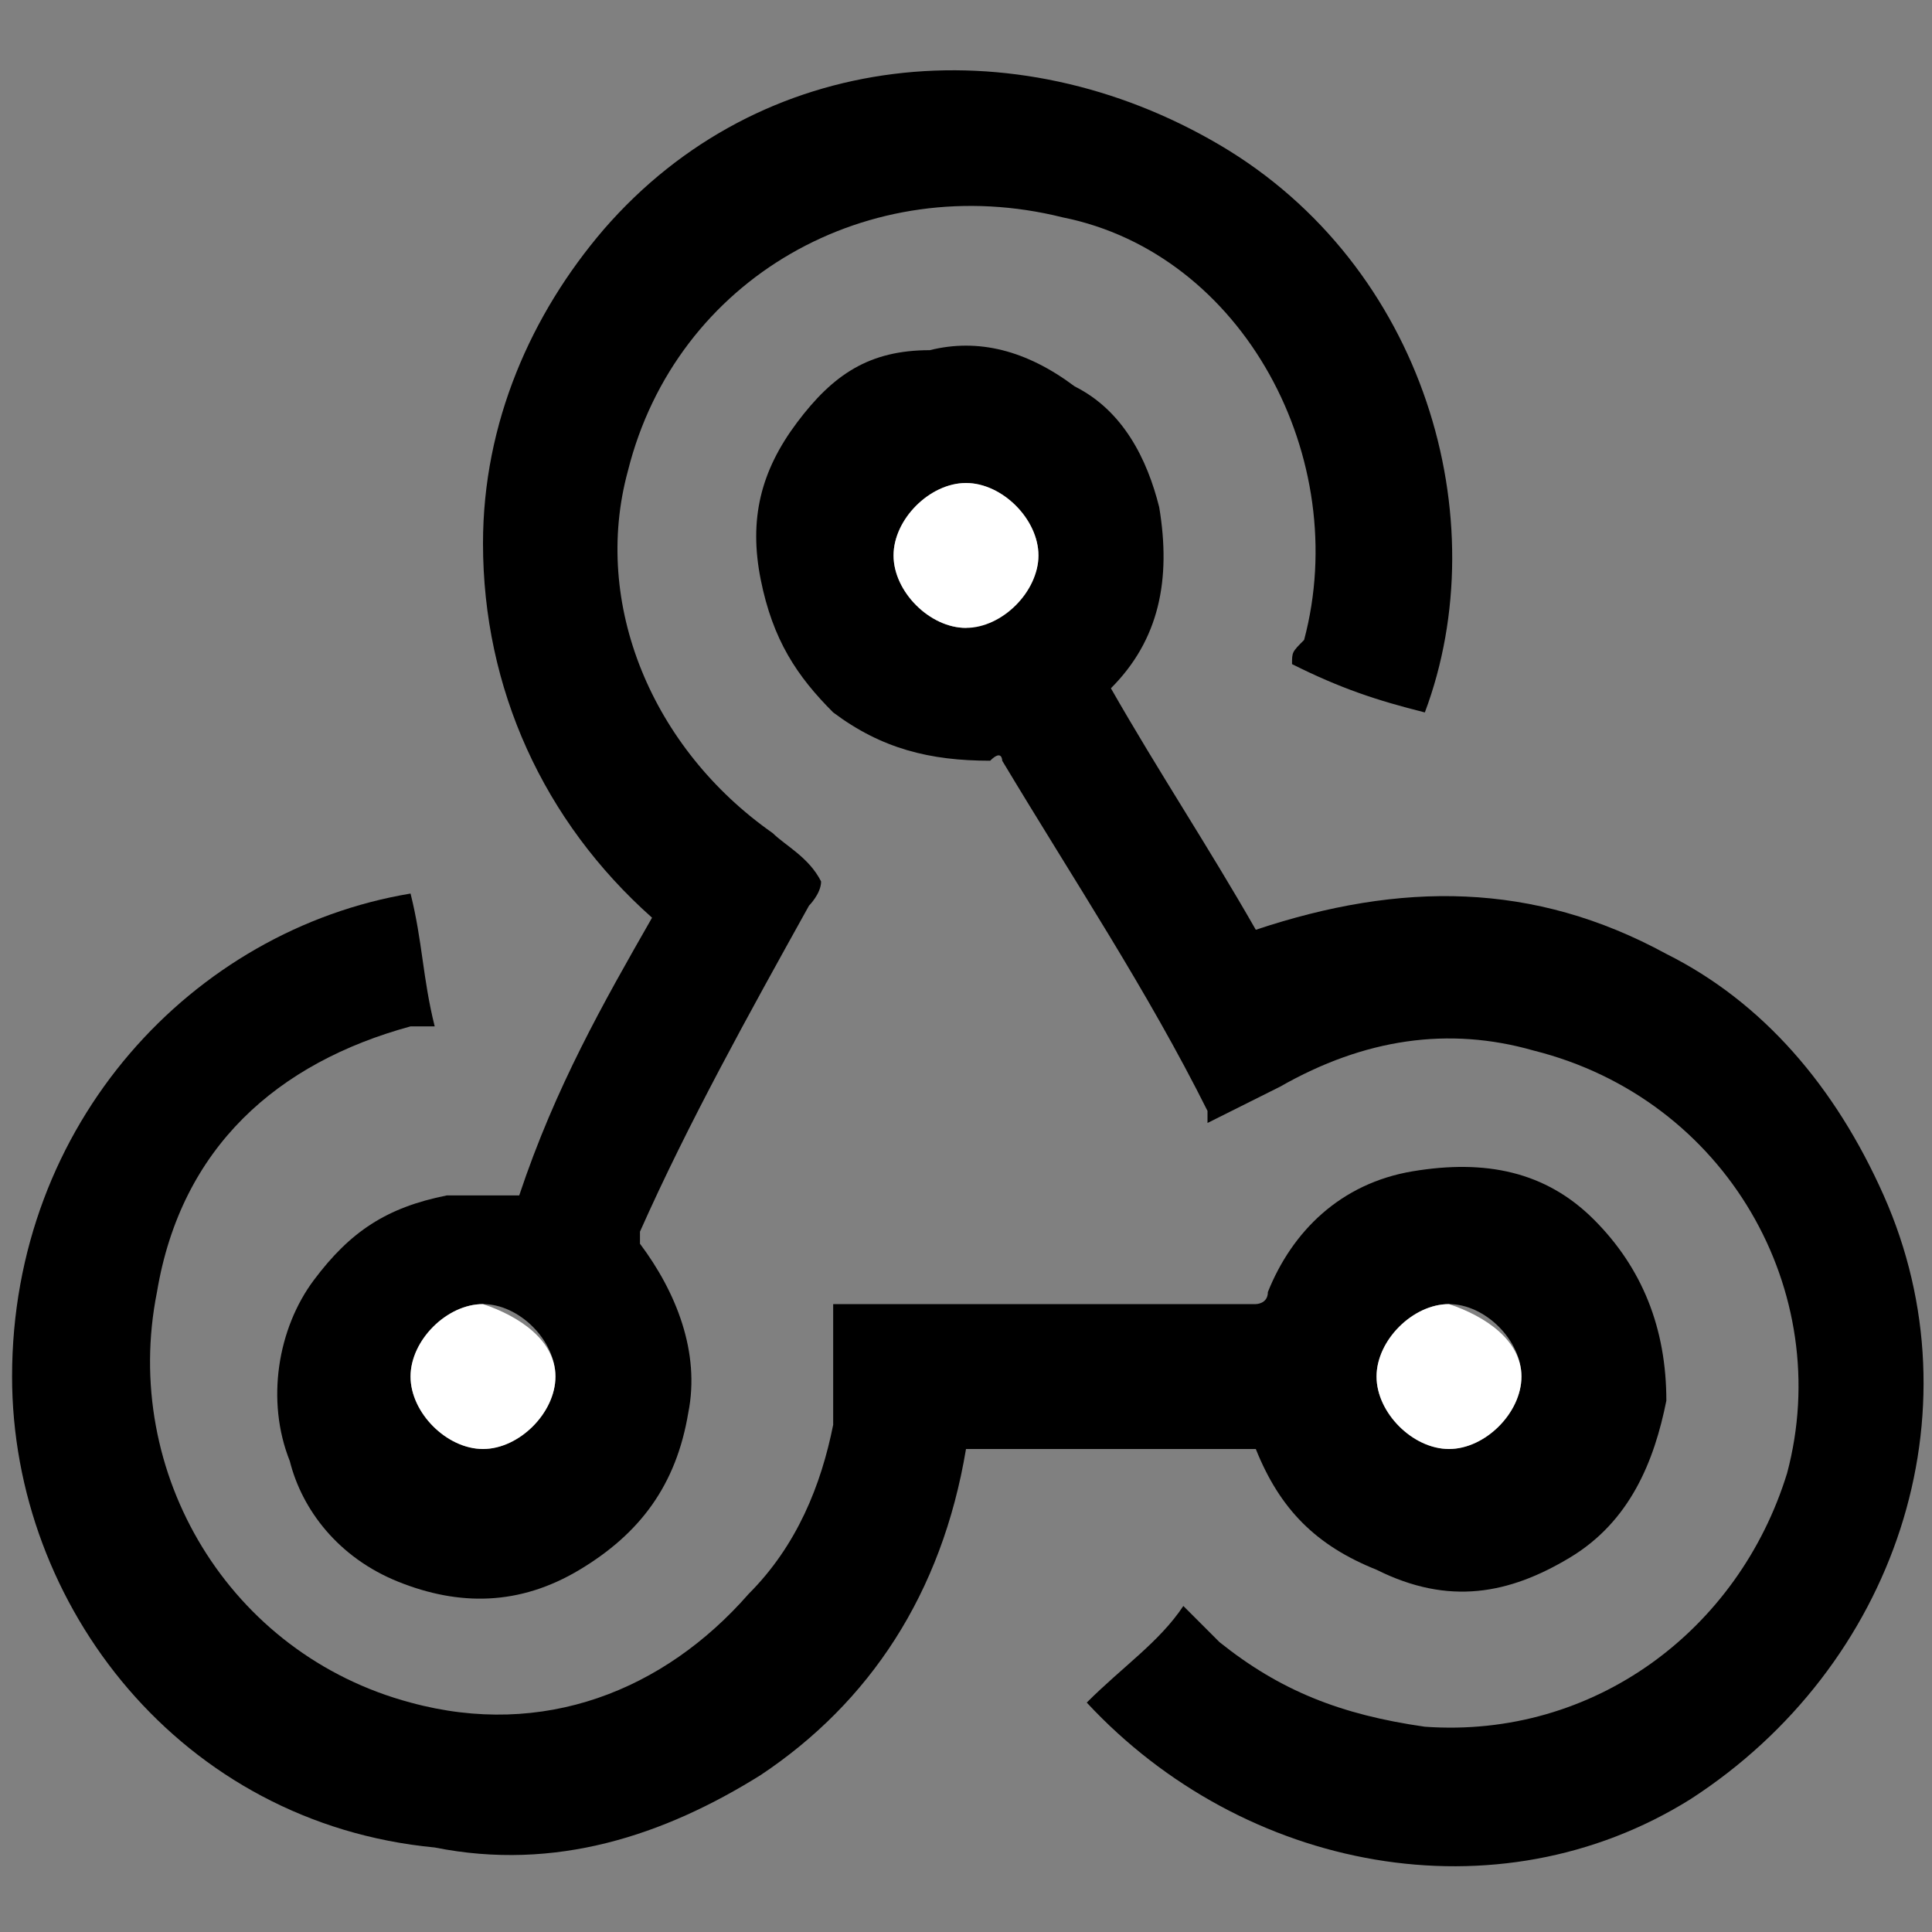 ﻿<?xml version="1.0" encoding="utf-8"?>
<!-- Generator: Adobe Illustrator 22.1.0, SVG Export Plug-In . SVG Version: 6.00 Build 0)  -->
<svg version="1.1" id="Layer_1" xmlns="http://www.w3.org/2000/svg" xmlns:xlink="http://www.w3.org/1999/xlink" x="0px" y="0px"
	 viewBox="0 0 16 16" style="enable-background:new 0 0 16 16;" xml:space="preserve">
<rect x="0" y="0" width="16" height="16" fill="#808080" stroke="none"/>
<style type="text/css">
	.st0{fill:#FFFFFF;}
</style>
<g>
	<path d="M10.4,12c-0.8,0-1.6,0-2.4,0c-0.2,1.2-0.8,2.1-1.7,2.7c-0.8,0.5-1.7,0.8-2.7,0.6c-2.1-0.2-3.5-2-3.5-3.9
		c0-2.1,1.5-3.7,3.3-4c0.1,0.4,0.1,0.7,0.2,1.1c-0.1,0-0.1,0-0.2,0c-1.1,0.3-1.9,1-2.1,2.2c-0.3,1.5,0.6,3,2.1,3.4
		c1.1,0.3,2.1-0.1,2.8-0.9c0.4-0.4,0.6-0.9,0.7-1.4c0-0.3,0-0.5,0-0.8c0-0.1,0-0.1,0-0.2c0,0,0.1,0,0.1,0c1.1,0,2.2,0,3.4,0
		c0,0,0.1,0,0.1-0.1c0.2-0.5,0.6-0.9,1.2-1c0.6-0.1,1.1,0,1.5,0.4c0.4,0.4,0.6,0.9,0.6,1.5c-0.1,0.5-0.3,1-0.8,1.3
		c-0.5,0.3-1,0.4-1.6,0.1C10.9,12.8,10.6,12.5,10.4,12C10.4,12,10.4,12,10.4,12z M12.6,11.4c0-0.3-0.3-0.6-0.6-0.6
		c-0.3,0-0.6,0.3-0.6,0.6c0,0.3,0.3,0.6,0.6,0.6C12.3,12,12.6,11.7,12.6,11.4z"/>
	<path d="M9,14.1c0.3-0.3,0.6-0.5,0.8-0.8c0.1,0.1,0.2,0.2,0.3,0.3c0.5,0.4,1,0.6,1.7,0.7c1.4,0.1,2.6-0.8,3-2.1
		c0.4-1.5-0.5-3.1-2.1-3.5c-0.7-0.2-1.4-0.1-2.1,0.3c-0.2,0.1-0.4,0.2-0.6,0.3c0,0,0,0,0-0.1C9.5,8.2,8.9,7.3,8.3,6.3
		c0,0,0-0.1-0.1,0c-0.5,0-0.9-0.1-1.3-0.4C6.6,5.6,6.4,5.3,6.3,4.8c-0.1-0.5,0-0.9,0.3-1.3c0.3-0.4,0.6-0.6,1.1-0.6
		c0.4-0.1,0.8,0,1.2,0.3c0.4,0.2,0.6,0.6,0.7,1c0.1,0.6,0,1.1-0.4,1.5c0,0,0,0,0,0c0.4,0.7,0.8,1.3,1.2,2c1.2-0.4,2.3-0.4,3.4,0.2
		c0.8,0.4,1.4,1.1,1.8,2c0.8,1.8,0.1,3.9-1.6,5C12.4,15.9,10.3,15.5,9,14.1z M8.6,4.6C8.6,4.3,8.3,4,8,4C7.7,4,7.4,4.3,7.4,4.6
		c0,0.3,0.3,0.6,0.6,0.6C8.3,5.1,8.6,4.9,8.6,4.6z"/>
	<path d="M11.8,5.9c-0.4-0.1-0.7-0.2-1.1-0.4c0-0.1,0-0.1,0.1-0.2c0.4-1.5-0.5-3.2-2-3.5C7.2,1.4,5.6,2.3,5.2,3.9
		C4.9,5,5.4,6.2,6.4,6.9C6.5,7,6.7,7.1,6.8,7.3c0,0.1-0.1,0.2-0.1,0.2c-0.5,0.9-1,1.8-1.4,2.7c0,0,0,0.1,0,0.1
		c0.3,0.4,0.5,0.9,0.4,1.4c-0.1,0.6-0.4,1-0.9,1.3c-0.5,0.3-1,0.3-1.5,0.1c-0.5-0.2-0.8-0.6-0.9-1c-0.2-0.5-0.1-1.1,0.2-1.5
		c0.3-0.4,0.6-0.6,1.1-0.7c0.2,0,0.3,0,0.5,0c0,0,0.1,0,0.1,0C4.6,9,5,8.3,5.4,7.6c0,0,0,0,0,0C4.5,6.8,4,5.7,4,4.5
		c0-1,0.4-1.9,1-2.6c1.3-1.5,3.4-1.7,5.1-0.7C11.8,2.2,12.4,4.3,11.8,5.9z M4.6,11.4c0-0.3-0.3-0.6-0.6-0.6c-0.3,0-0.6,0.3-0.6,0.6
		C3.4,11.7,3.7,12,4,12C4.3,12,4.6,11.7,4.6,11.4z"/>
	<path class="st0" d="M12.6,11.4c0,0.3-0.3,0.6-0.6,0.6c-0.3,0-0.6-0.3-0.6-0.6c0-0.3,0.3-0.6,0.6-0.6
		C12.3,10.9,12.6,11.1,12.6,11.4z"/>
	<path class="st0" d="M8.6,4.6c0,0.3-0.3,0.6-0.6,0.6c-0.3,0-0.6-0.3-0.6-0.6C7.4,4.3,7.7,4,8,4C8.3,4,8.6,4.3,8.6,4.6z"/>
	<path class="st0" d="M4.6,11.4C4.6,11.7,4.3,12,4,12c-0.3,0-0.6-0.3-0.6-0.6c0-0.3,0.3-0.6,0.6-0.6C4.3,10.9,4.6,11.1,4.6,11.4z"/>
</g>
</svg>
